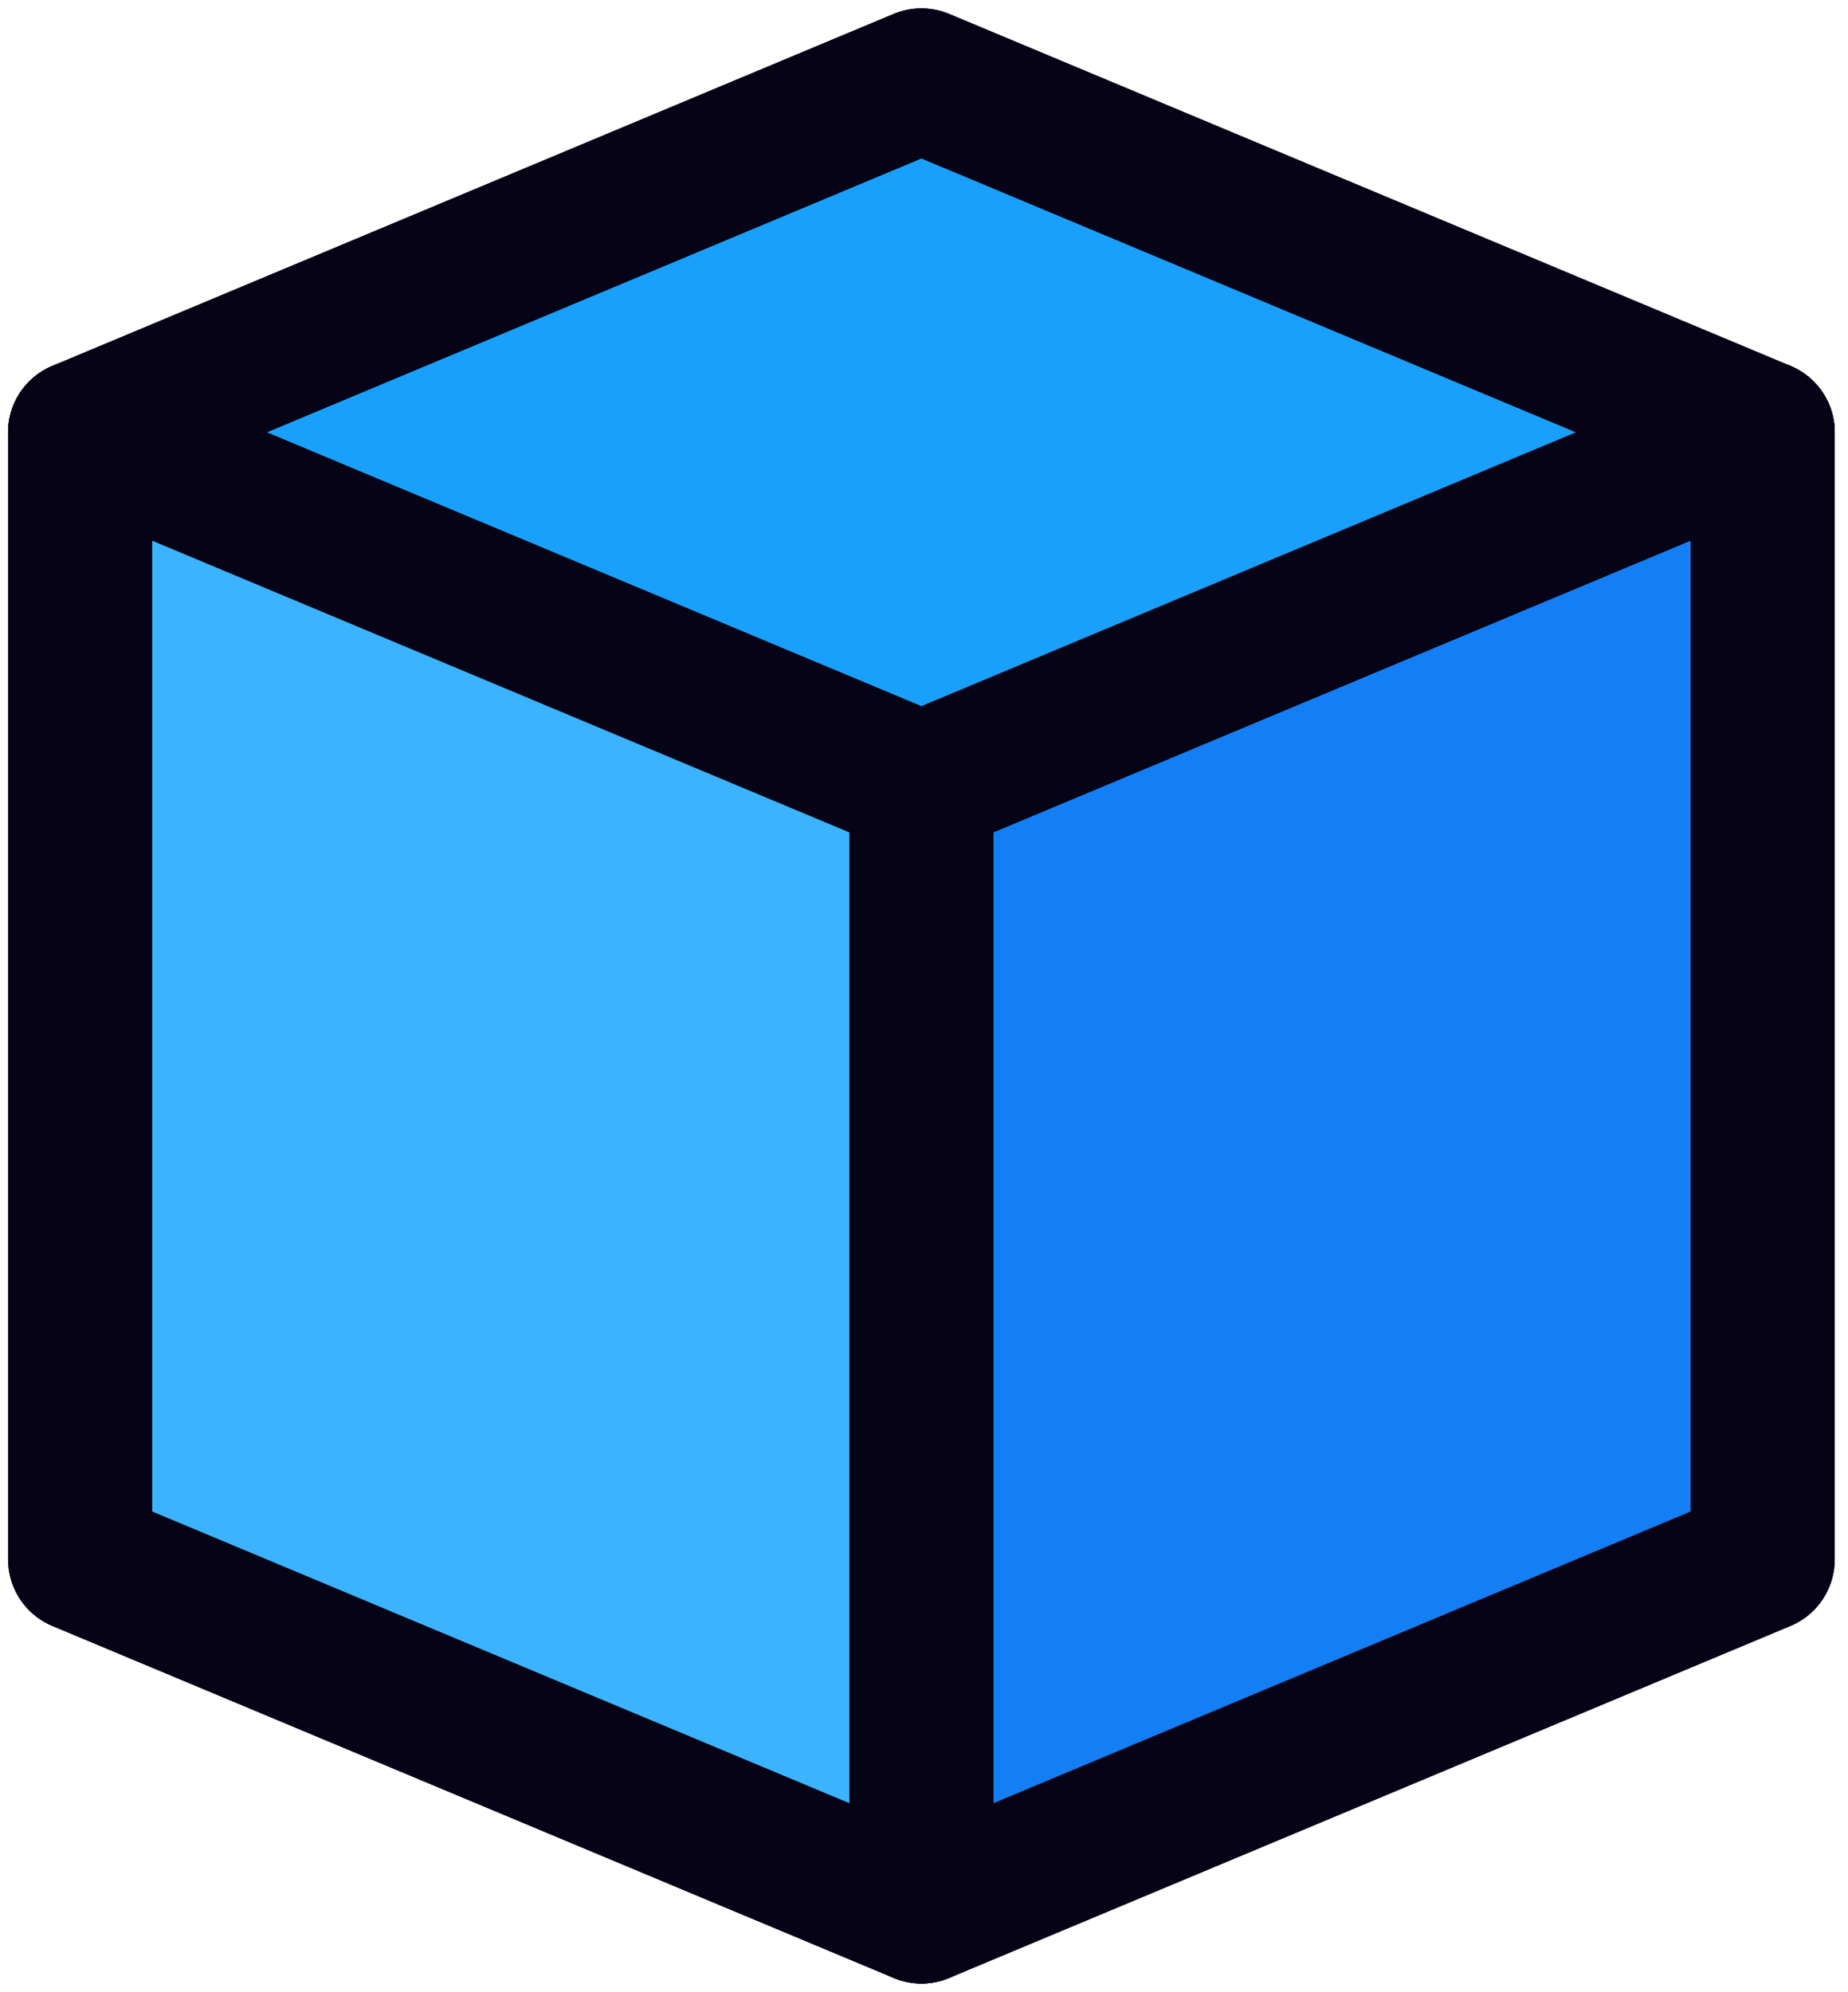<svg width="77" height="83" viewBox="0 0 77 83" fill="none" xmlns="http://www.w3.org/2000/svg">
<path d="M38.392 3.348L73.447 18.016L38.392 32.684L3.337 18.016L38.392 3.348Z" fill="#19A0FC" stroke="#050315" stroke-width="6" stroke-linejoin="round"/>
<path d="M3.337 18.016L38.392 32.684V79.652L3.337 64.984V18.016Z" fill="#3BB3FF" stroke="#050315" stroke-width="6" stroke-linejoin="round"/>
<path d="M38.392 32.684L73.447 18.016V64.984L38.392 79.652V32.684Z" fill="#147EF4" stroke="#050315" stroke-width="6" stroke-linejoin="round"/>
<path d="M38.392 3.348L73.447 18.016V64.984L38.392 79.652L3.337 64.984V18.016L38.392 3.348Z" stroke="#050315" stroke-width="6" stroke-linejoin="round"/>
<path d="M3.337 18.016L38.392 32.684L73.447 18.016" stroke="#050315" stroke-width="6" stroke-linecap="round"/>
<path d="M38.392 32.684V79.652" stroke="#050315" stroke-width="6" stroke-linecap="round"/>
</svg>
